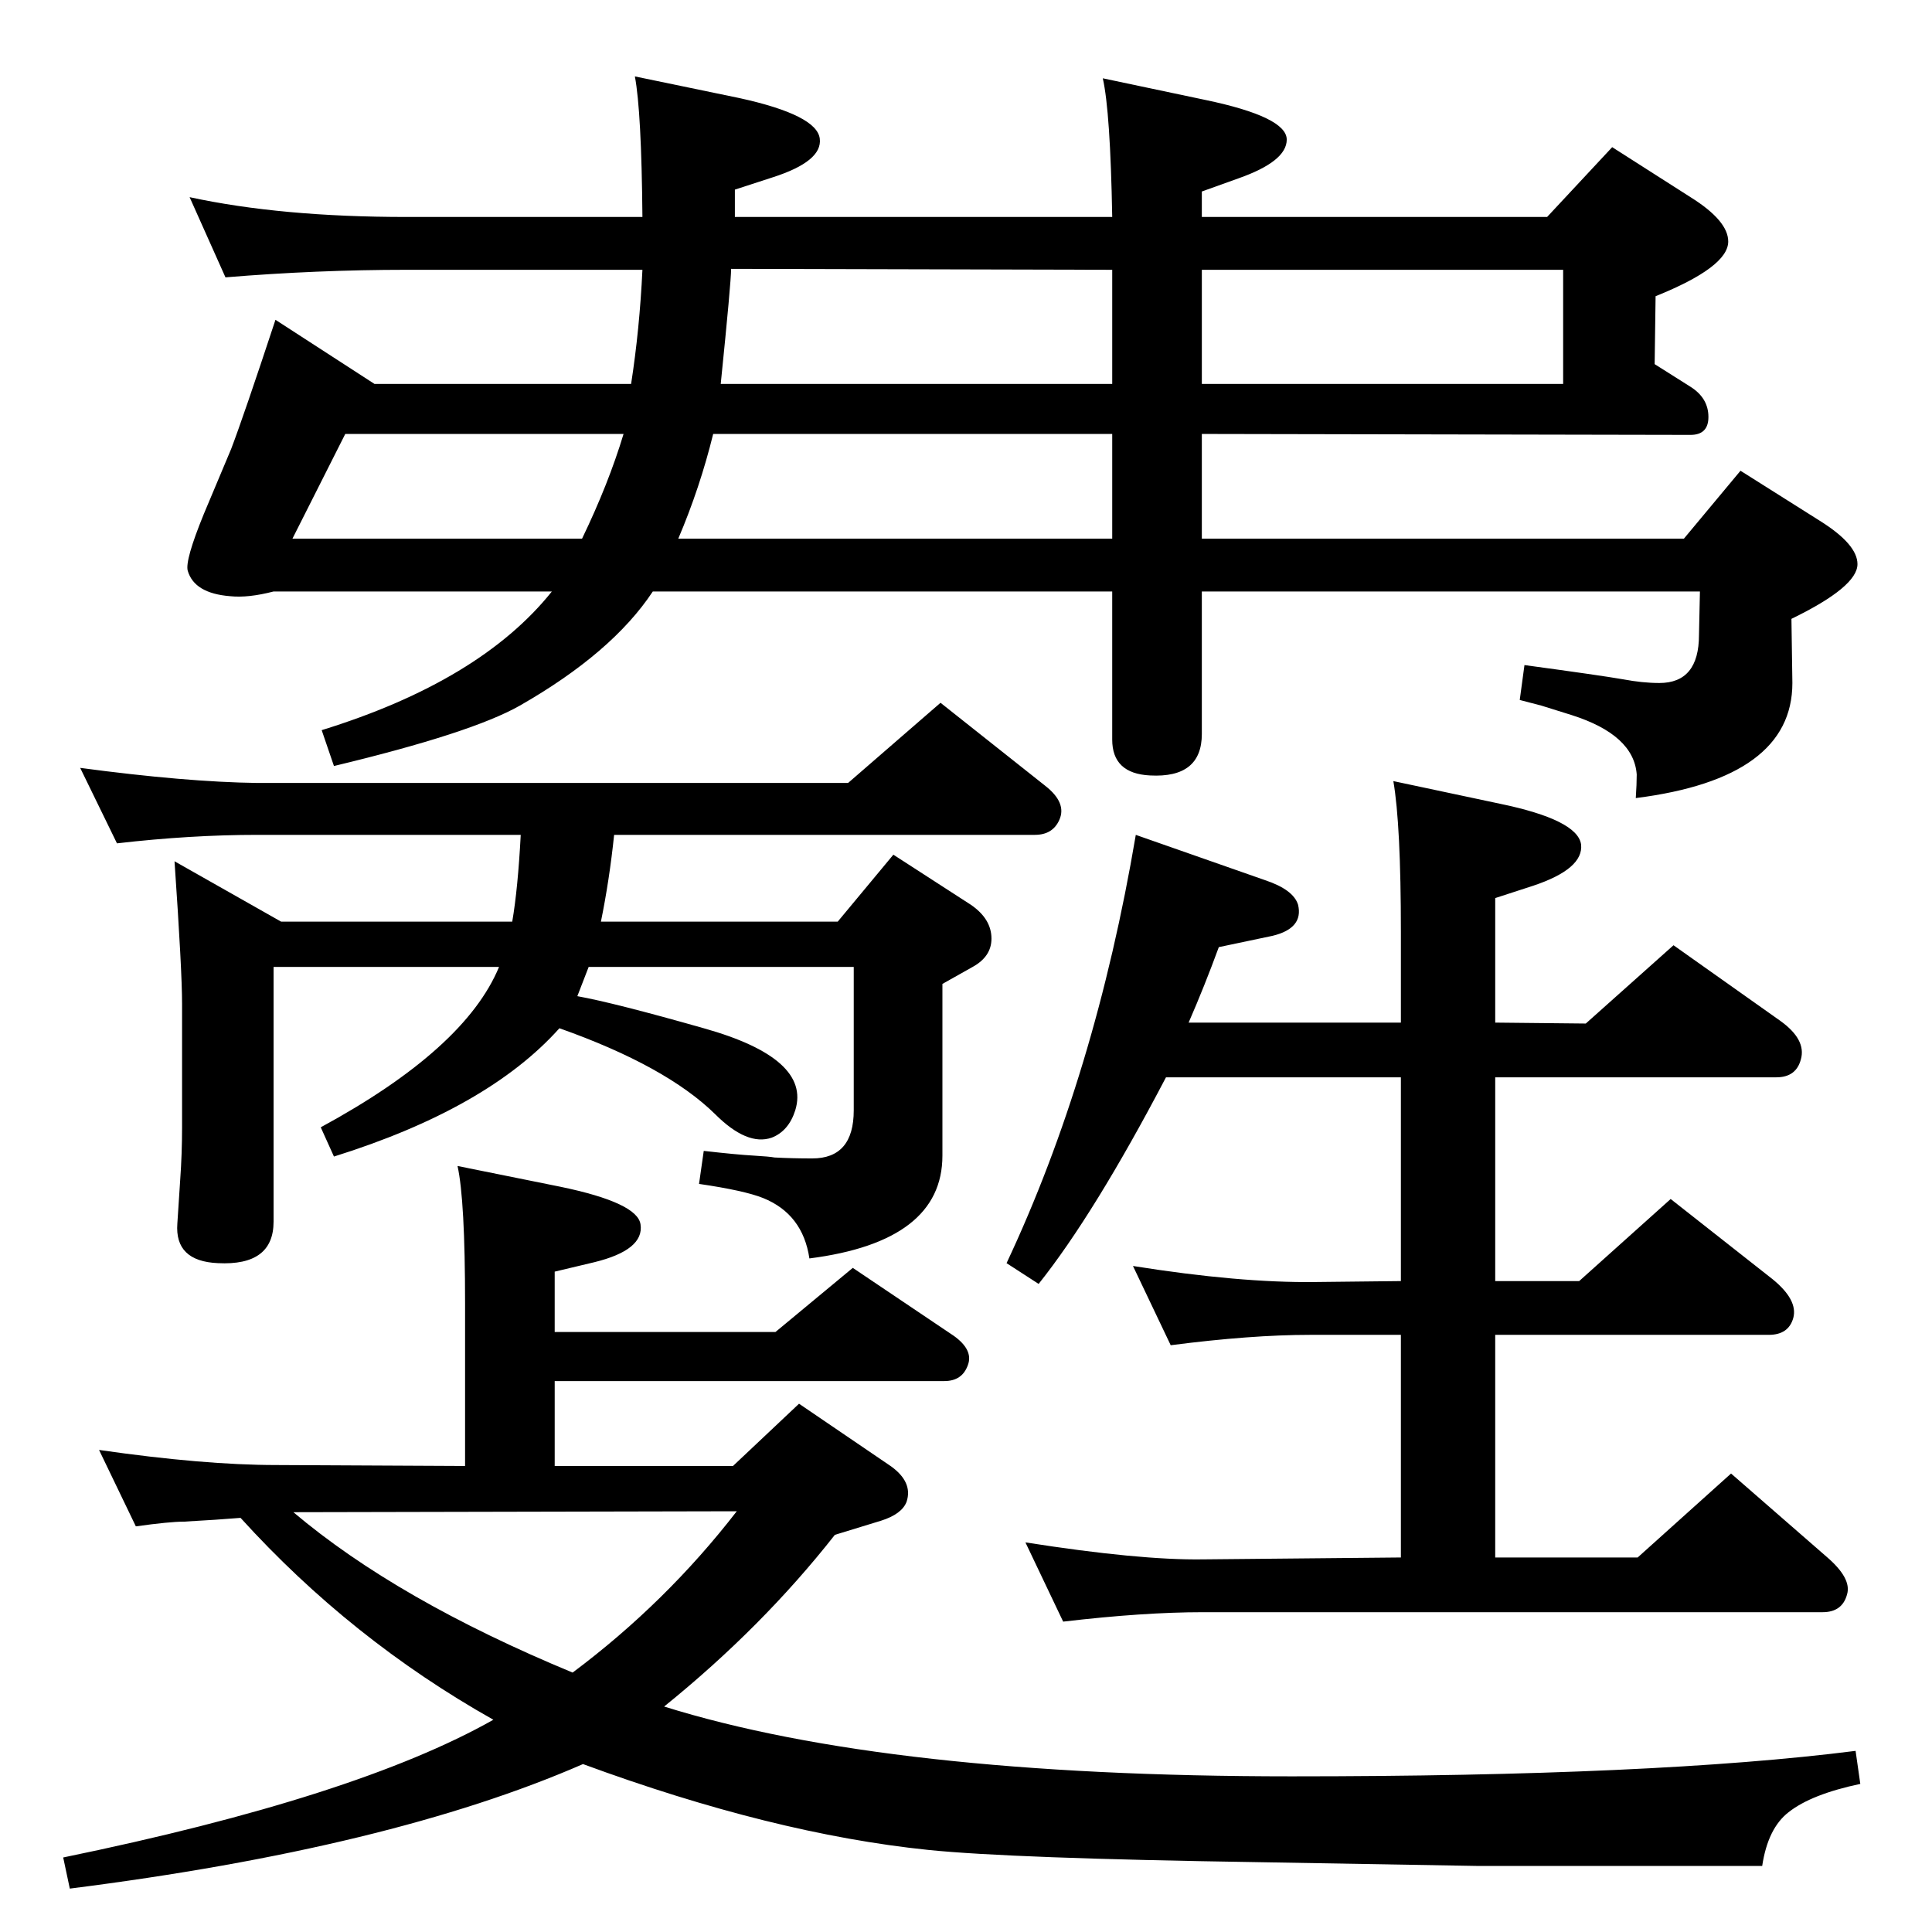 <?xml version="1.0" standalone="no"?>
<!DOCTYPE svg PUBLIC "-//W3C//DTD SVG 1.1//EN" "http://www.w3.org/Graphics/SVG/1.1/DTD/svg11.dtd" >
<svg xmlns="http://www.w3.org/2000/svg" xmlns:xlink="http://www.w3.org/1999/xlink" version="1.1" viewBox="0 0 2048 2048">
  <g transform="matrix(1 0 0 -1 0 2048)">
   <path fill="currentColor"
d="M255 439q-24 -2 -60 -4q-15 0 -51 -5l-39 81q111 -16 188 -16l200 -1v172q0 110 -8 146l109 -22q82 -17 85 -40q4 -27 -49 -40l-42 -10v-64h234l82 68l107 -72q21 -15 15 -31q-6 -17 -25 -17h-413v-90h189l70 66l97 -66q24 -17 17 -38q-5 -13 -27 -20l-49 -15
q-77 -98 -181 -182q237 -74 665 -74q386 0 598 27l5 -35q-52 -11 -76 -30q-22 -17 -28 -57h-301l-232 4q-263 4 -351 13q-165 17 -366 91q-204 -89 -544 -132l-7 33q311 64 456 146q-151 85 -268 214zM607 275q99 74 174 171l-470 -1q110 -93 296 -170zM637 1071h251l59 71
l82 -53q22 -15 22 -36q0 -19 -20 -30l-32 -18v-182q0 -91 -141 -109q-7 47 -49 64q-20 8 -68 15l5 35q35 -4 53 -5q17 -1 22 -2q19 -1 40 -1q44 0 44 51v152h-281l-12 -31q39 -7 134 -34q114 -32 97 -87q-7 -22 -25 -29q-26 -9 -60 25q-52 51 -165 91q-76 -85 -239 -136
l-14 31q153 83 189 170h-239v-270q0 -47 -59 -44q-46 2 -43 42q1 17 3 46q2 28 2 56v131q0 35 -8 151l113 -64h245q6 35 9 92h-279q-71 0 -149 -9l-39 80q112 -15 188 -16h626l98 85l111 -88q23 -18 15 -36q-7 -16 -26 -16h-446q-5 -48 -14 -92zM1260 964h225v96
q0 114 -8 160l113 -24q82 -17 86 -43q3 -26 -51 -44l-40 -13v-132l96 -1l93 83l113 -80q28 -20 22 -41q-5 -19 -26 -19h-298v-216h89l97 87l108 -85q27 -22 22 -41q-5 -18 -26 -18h-290v-236h151l99 89l101 -88q27 -23 22 -40q-5 -19 -26 -19h-657q-63 0 -148 -10l-40 84
q121 -19 188 -18l210 2v236h-96q-63 0 -148 -11l-40 84q113 -18 193 -17l91 1v216h-249q-76 -145 -135 -219l-34 22q94 200 137 454l137 -48q30 -10 35 -26q6 -25 -27 -33l-57 -12q-15 -41 -32 -80zM354 1236l-13 38q168 52 244 147h-295q-27 -7 -46 -5q-38 3 -45 27
q-3 11 17 60l29 69q13 34 47 137l105 -68h272q9 58 12 121h-250q-95 0 -192 -8l-38 85q97 -21 230 -21h250q-1 112 -8 149l111 -23q82 -18 85 -43q3 -24 -50 -41l-40 -13v-29h400q-2 112 -10 147l109 -23q86 -18 86 -42q0 -23 -51 -41l-39 -14v-27h366l69 74l83 -53
q40 -25 40 -47q0 -27 -77 -58l-1 -72l38 -24q19 -12 19 -32q0 -19 -19 -19l-518 1v-111h511l60 72l84 -53q40 -25 40 -46q0 -24 -70 -58l1 -68q0 -101 -166 -122q1 15 1 25q-3 42 -69 63l-32 10q-8 2 -23 6l5 37q81 -11 104 -15q21 -4 39 -4q42 0 42 51l1 46h-528v-151
q0 -47 -55 -44q-40 2 -40 38v157h-487q-43 -65 -141 -121q-51 -29 -197 -64zM1179 1477v111h-423q-14 -57 -37 -111h460zM617 1477q28 58 44 111h-295l-56 -111h307zM1274 1762v-121h383v121h-383zM775 1763q0 -14 -11 -122h415v121z" />
  </g>

</svg>
